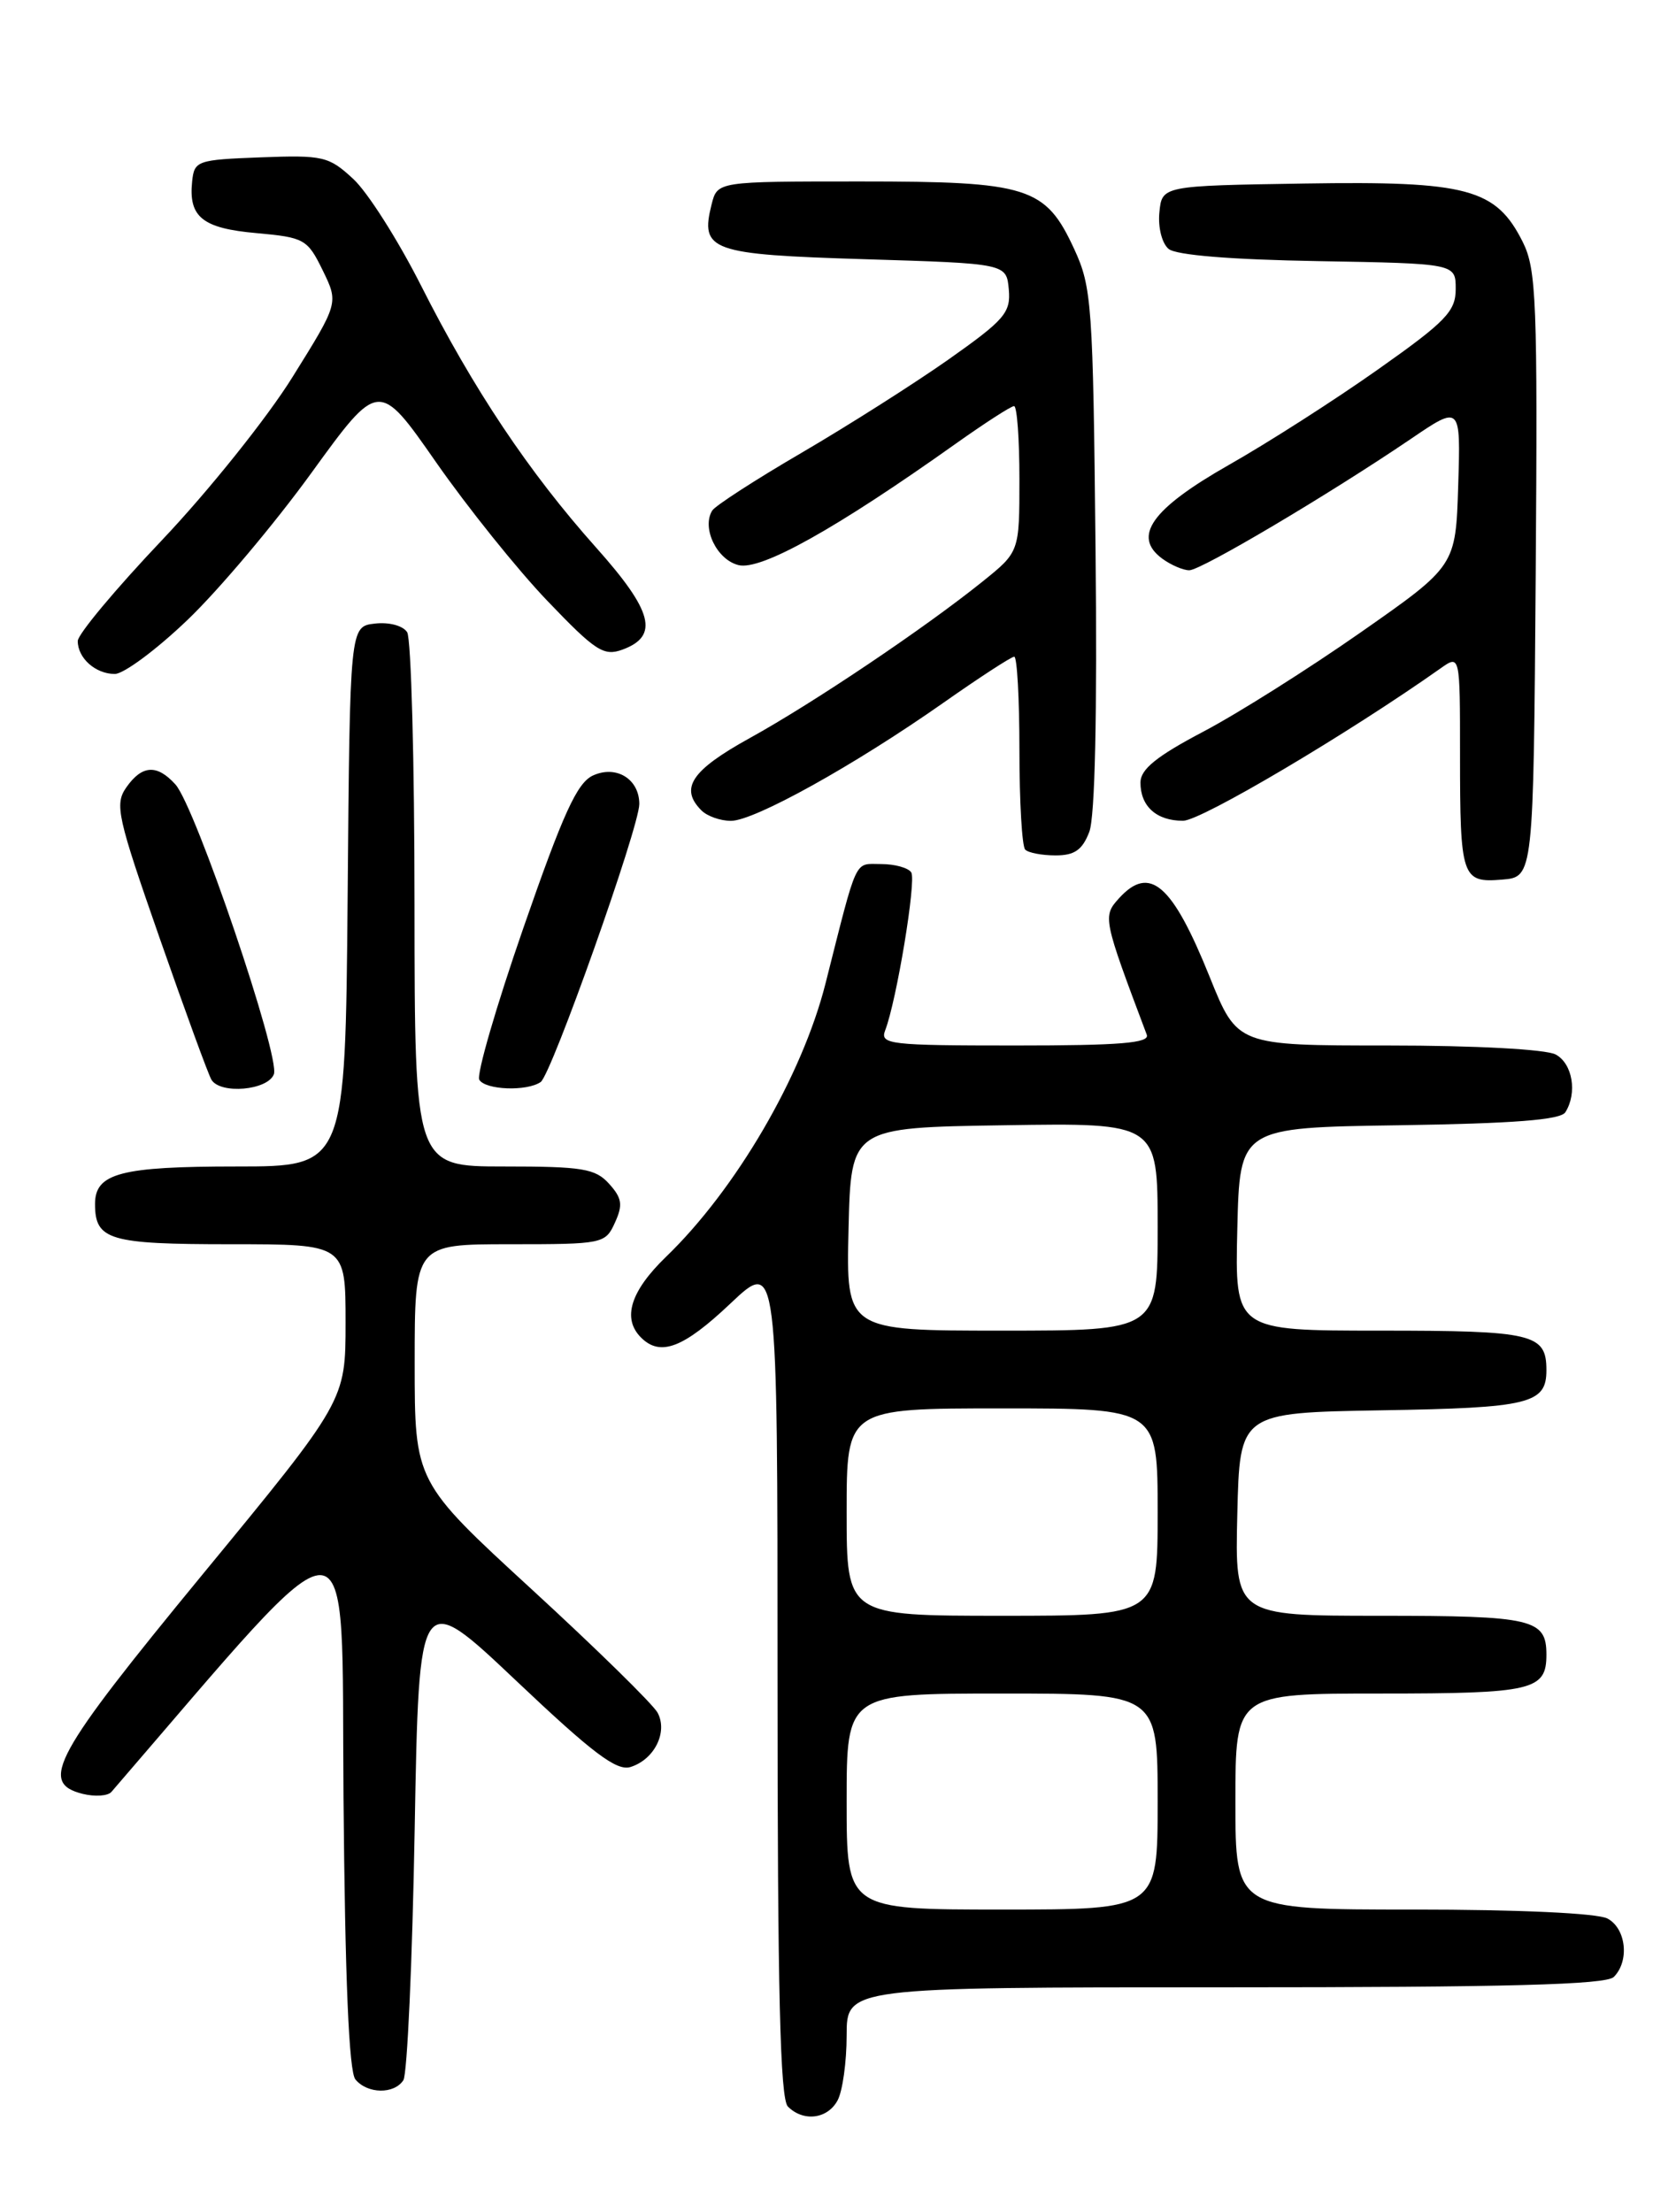 <?xml version="1.0" encoding="UTF-8" standalone="no"?>
<!DOCTYPE svg PUBLIC "-//W3C//DTD SVG 1.1//EN" "http://www.w3.org/Graphics/SVG/1.1/DTD/svg11.dtd" >
<svg xmlns="http://www.w3.org/2000/svg" xmlns:xlink="http://www.w3.org/1999/xlink" version="1.1" viewBox="0 0 194 256">
 <g >
 <path fill="currentColor"
d=" M 96.96 243.07 C 97.53 242.00 98.00 238.63 98.00 235.57 C 98.00 230.00 98.00 230.00 141.80 230.00 C 174.53 230.00 185.90 229.70 186.80 228.80 C 188.64 226.96 188.23 223.19 186.07 222.04 C 184.91 221.42 175.83 221.00 163.57 221.00 C 143.00 221.00 143.00 221.00 143.00 208.50 C 143.00 196.00 143.00 196.00 159.80 196.00 C 177.43 196.00 179.00 195.63 179.00 191.50 C 179.00 187.37 177.43 187.00 159.77 187.00 C 142.94 187.00 142.94 187.00 143.22 175.25 C 143.50 163.50 143.50 163.50 159.93 163.22 C 177.04 162.94 179.00 162.46 179.00 158.58 C 179.00 154.36 177.49 154.00 159.77 154.00 C 142.94 154.00 142.94 154.00 143.22 142.25 C 143.50 130.50 143.50 130.50 161.96 130.23 C 175.19 130.03 180.63 129.61 181.19 128.73 C 182.60 126.50 182.03 123.09 180.07 122.04 C 178.94 121.44 170.80 121.00 160.68 121.00 C 143.22 121.00 143.22 121.00 140.03 113.08 C 135.69 102.30 133.08 100.04 129.51 103.98 C 127.63 106.06 127.68 106.32 132.74 119.75 C 133.11 120.72 129.66 121.00 117.50 121.00 C 102.94 121.00 101.84 120.87 102.46 119.25 C 103.78 115.83 106.08 101.93 105.48 100.97 C 105.15 100.44 103.58 100.00 101.98 100.00 C 98.83 100.00 99.32 98.95 95.55 113.84 C 92.84 124.54 85.18 137.65 77.10 145.45 C 72.97 149.44 71.99 152.59 74.20 154.80 C 76.43 157.03 79.10 156.02 84.56 150.85 C 90.00 145.71 90.00 145.71 90.00 194.15 C 90.00 230.50 90.30 242.90 91.20 243.80 C 93.00 245.60 95.80 245.25 96.96 243.07 Z  M 46.69 240.75 C 47.14 240.06 47.73 226.99 48.00 211.69 C 48.50 183.88 48.50 183.88 59.74 194.51 C 68.63 202.93 71.39 205.01 72.99 204.50 C 75.75 203.63 77.32 200.47 76.12 198.22 C 75.59 197.24 69.05 190.83 61.58 183.97 C 48.00 171.50 48.00 171.50 48.00 157.75 C 48.00 144.00 48.00 144.00 59.02 144.00 C 69.80 144.00 70.07 143.95 71.18 141.50 C 72.12 139.44 72.00 138.66 70.50 137.00 C 68.91 135.24 67.43 135.00 58.35 135.00 C 48.00 135.00 48.00 135.00 47.98 104.75 C 47.98 88.11 47.59 73.90 47.13 73.17 C 46.65 72.41 45.03 71.98 43.39 72.17 C 40.50 72.50 40.50 72.50 40.24 103.75 C 39.97 135.00 39.97 135.00 27.42 135.00 C 13.95 135.00 11.00 135.78 11.00 139.34 C 11.00 143.52 12.63 144.00 26.70 144.00 C 40.00 144.00 40.00 144.00 40.00 153.05 C 40.00 162.10 40.00 162.10 23.50 182.15 C 6.20 203.18 4.47 206.33 9.57 207.61 C 10.99 207.96 12.49 207.86 12.90 207.38 C 41.81 173.87 39.48 173.81 39.76 207.96 C 39.94 229.07 40.39 239.77 41.14 240.66 C 42.53 242.35 45.63 242.39 46.69 240.75 Z  M 31.70 124.33 C 32.47 122.34 22.62 93.34 20.30 90.78 C 18.17 88.43 16.44 88.53 14.62 91.13 C 13.25 93.09 13.57 94.51 18.49 108.60 C 21.44 117.04 24.13 124.41 24.48 124.97 C 25.53 126.67 30.99 126.19 31.70 124.33 Z  M 62.58 125.23 C 63.83 124.38 74.00 95.72 74.00 93.05 C 74.00 90.16 71.34 88.52 68.64 89.75 C 66.80 90.59 65.19 94.12 60.59 107.37 C 57.43 116.48 55.13 124.40 55.48 124.97 C 56.21 126.15 60.97 126.33 62.58 125.23 Z  M 177.76 66.50 C 177.99 34.81 177.84 31.17 176.26 28.00 C 173.16 21.82 169.87 20.94 151.00 21.24 C 134.50 21.50 134.50 21.50 134.20 24.59 C 134.03 26.32 134.50 28.17 135.27 28.81 C 136.13 29.53 142.52 30.05 152.57 30.22 C 168.50 30.50 168.50 30.50 168.50 33.45 C 168.50 36.03 167.37 37.21 159.50 42.76 C 154.55 46.26 146.79 51.23 142.24 53.81 C 133.29 58.90 131.03 62.09 134.54 64.66 C 135.55 65.40 136.96 66.00 137.66 66.00 C 139.03 66.00 153.82 57.23 163.26 50.83 C 169.08 46.87 169.08 46.87 168.79 56.19 C 168.50 65.50 168.50 65.50 157.50 73.19 C 151.45 77.42 143.24 82.60 139.26 84.69 C 133.88 87.52 132.02 89.03 132.01 90.55 C 132.00 93.32 133.87 95.00 136.95 94.99 C 139.04 94.98 156.08 84.89 166.75 77.35 C 169.00 75.76 169.00 75.76 169.00 87.30 C 169.00 101.60 169.20 102.19 173.88 101.80 C 177.50 101.50 177.50 101.50 177.76 66.50 Z  M 126.09 96.27 C 126.75 94.52 127.01 82.65 126.81 63.52 C 126.52 35.22 126.38 33.23 124.34 28.82 C 121.01 21.62 119.06 21.00 99.57 21.00 C 83.04 21.00 83.04 21.00 82.37 23.65 C 81.02 29.03 82.22 29.45 100.11 30.00 C 116.50 30.50 116.50 30.50 116.77 33.50 C 117.01 36.19 116.29 37.02 109.77 41.62 C 105.77 44.43 98.13 49.28 92.79 52.40 C 87.44 55.52 82.79 58.53 82.44 59.09 C 81.20 61.10 82.97 64.78 85.48 65.40 C 88.07 66.06 96.80 61.18 110.63 51.35 C 114.00 48.96 117.03 47.00 117.38 47.00 C 117.72 47.00 118.00 50.79 118.00 55.43 C 118.00 63.87 118.00 63.87 113.75 67.29 C 107.08 72.66 94.15 81.36 86.75 85.44 C 80.01 89.17 78.64 91.24 81.20 93.80 C 81.86 94.46 83.39 95.00 84.61 95.00 C 87.31 95.00 98.84 88.60 109.15 81.37 C 113.36 78.41 117.07 76.00 117.40 76.00 C 117.73 76.00 118.00 80.88 118.00 86.83 C 118.00 92.79 118.30 97.97 118.67 98.33 C 119.03 98.70 120.62 99.00 122.19 99.00 C 124.39 99.00 125.29 98.36 126.09 96.27 Z  M 21.70 71.75 C 25.30 68.31 31.75 60.66 36.04 54.74 C 43.84 43.98 43.84 43.98 50.47 53.49 C 54.11 58.71 59.91 65.94 63.35 69.53 C 68.93 75.36 69.88 75.98 72.06 75.18 C 76.32 73.61 75.58 70.74 68.99 63.36 C 61.21 54.64 54.79 45.04 48.71 33.00 C 46.06 27.77 42.55 22.24 40.89 20.71 C 38.06 18.09 37.41 17.94 30.19 18.21 C 22.81 18.49 22.49 18.60 22.24 21.00 C 21.81 25.12 23.44 26.43 29.70 26.98 C 35.23 27.48 35.59 27.68 37.35 31.28 C 39.20 35.07 39.20 35.07 33.85 43.65 C 30.91 48.38 24.11 56.86 18.75 62.51 C 13.39 68.16 9.00 73.41 9.00 74.19 C 9.00 76.17 11.06 78.00 13.29 78.00 C 14.32 78.00 18.11 75.19 21.70 71.75 Z  M 98.00 208.50 C 98.00 196.00 98.00 196.00 116.00 196.00 C 134.00 196.00 134.00 196.00 134.00 208.50 C 134.00 221.00 134.00 221.00 116.00 221.00 C 98.00 221.00 98.00 221.00 98.00 208.50 Z  M 98.00 175.00 C 98.00 163.00 98.00 163.00 116.00 163.00 C 134.00 163.00 134.00 163.00 134.00 175.00 C 134.00 187.00 134.00 187.00 116.00 187.00 C 98.00 187.00 98.00 187.00 98.00 175.00 Z  M 98.22 142.25 C 98.50 130.50 98.50 130.50 116.25 130.23 C 134.00 129.95 134.00 129.95 134.00 141.98 C 134.00 154.00 134.00 154.00 115.97 154.00 C 97.94 154.00 97.94 154.00 98.22 142.25 Z "/>
</g>
</svg>